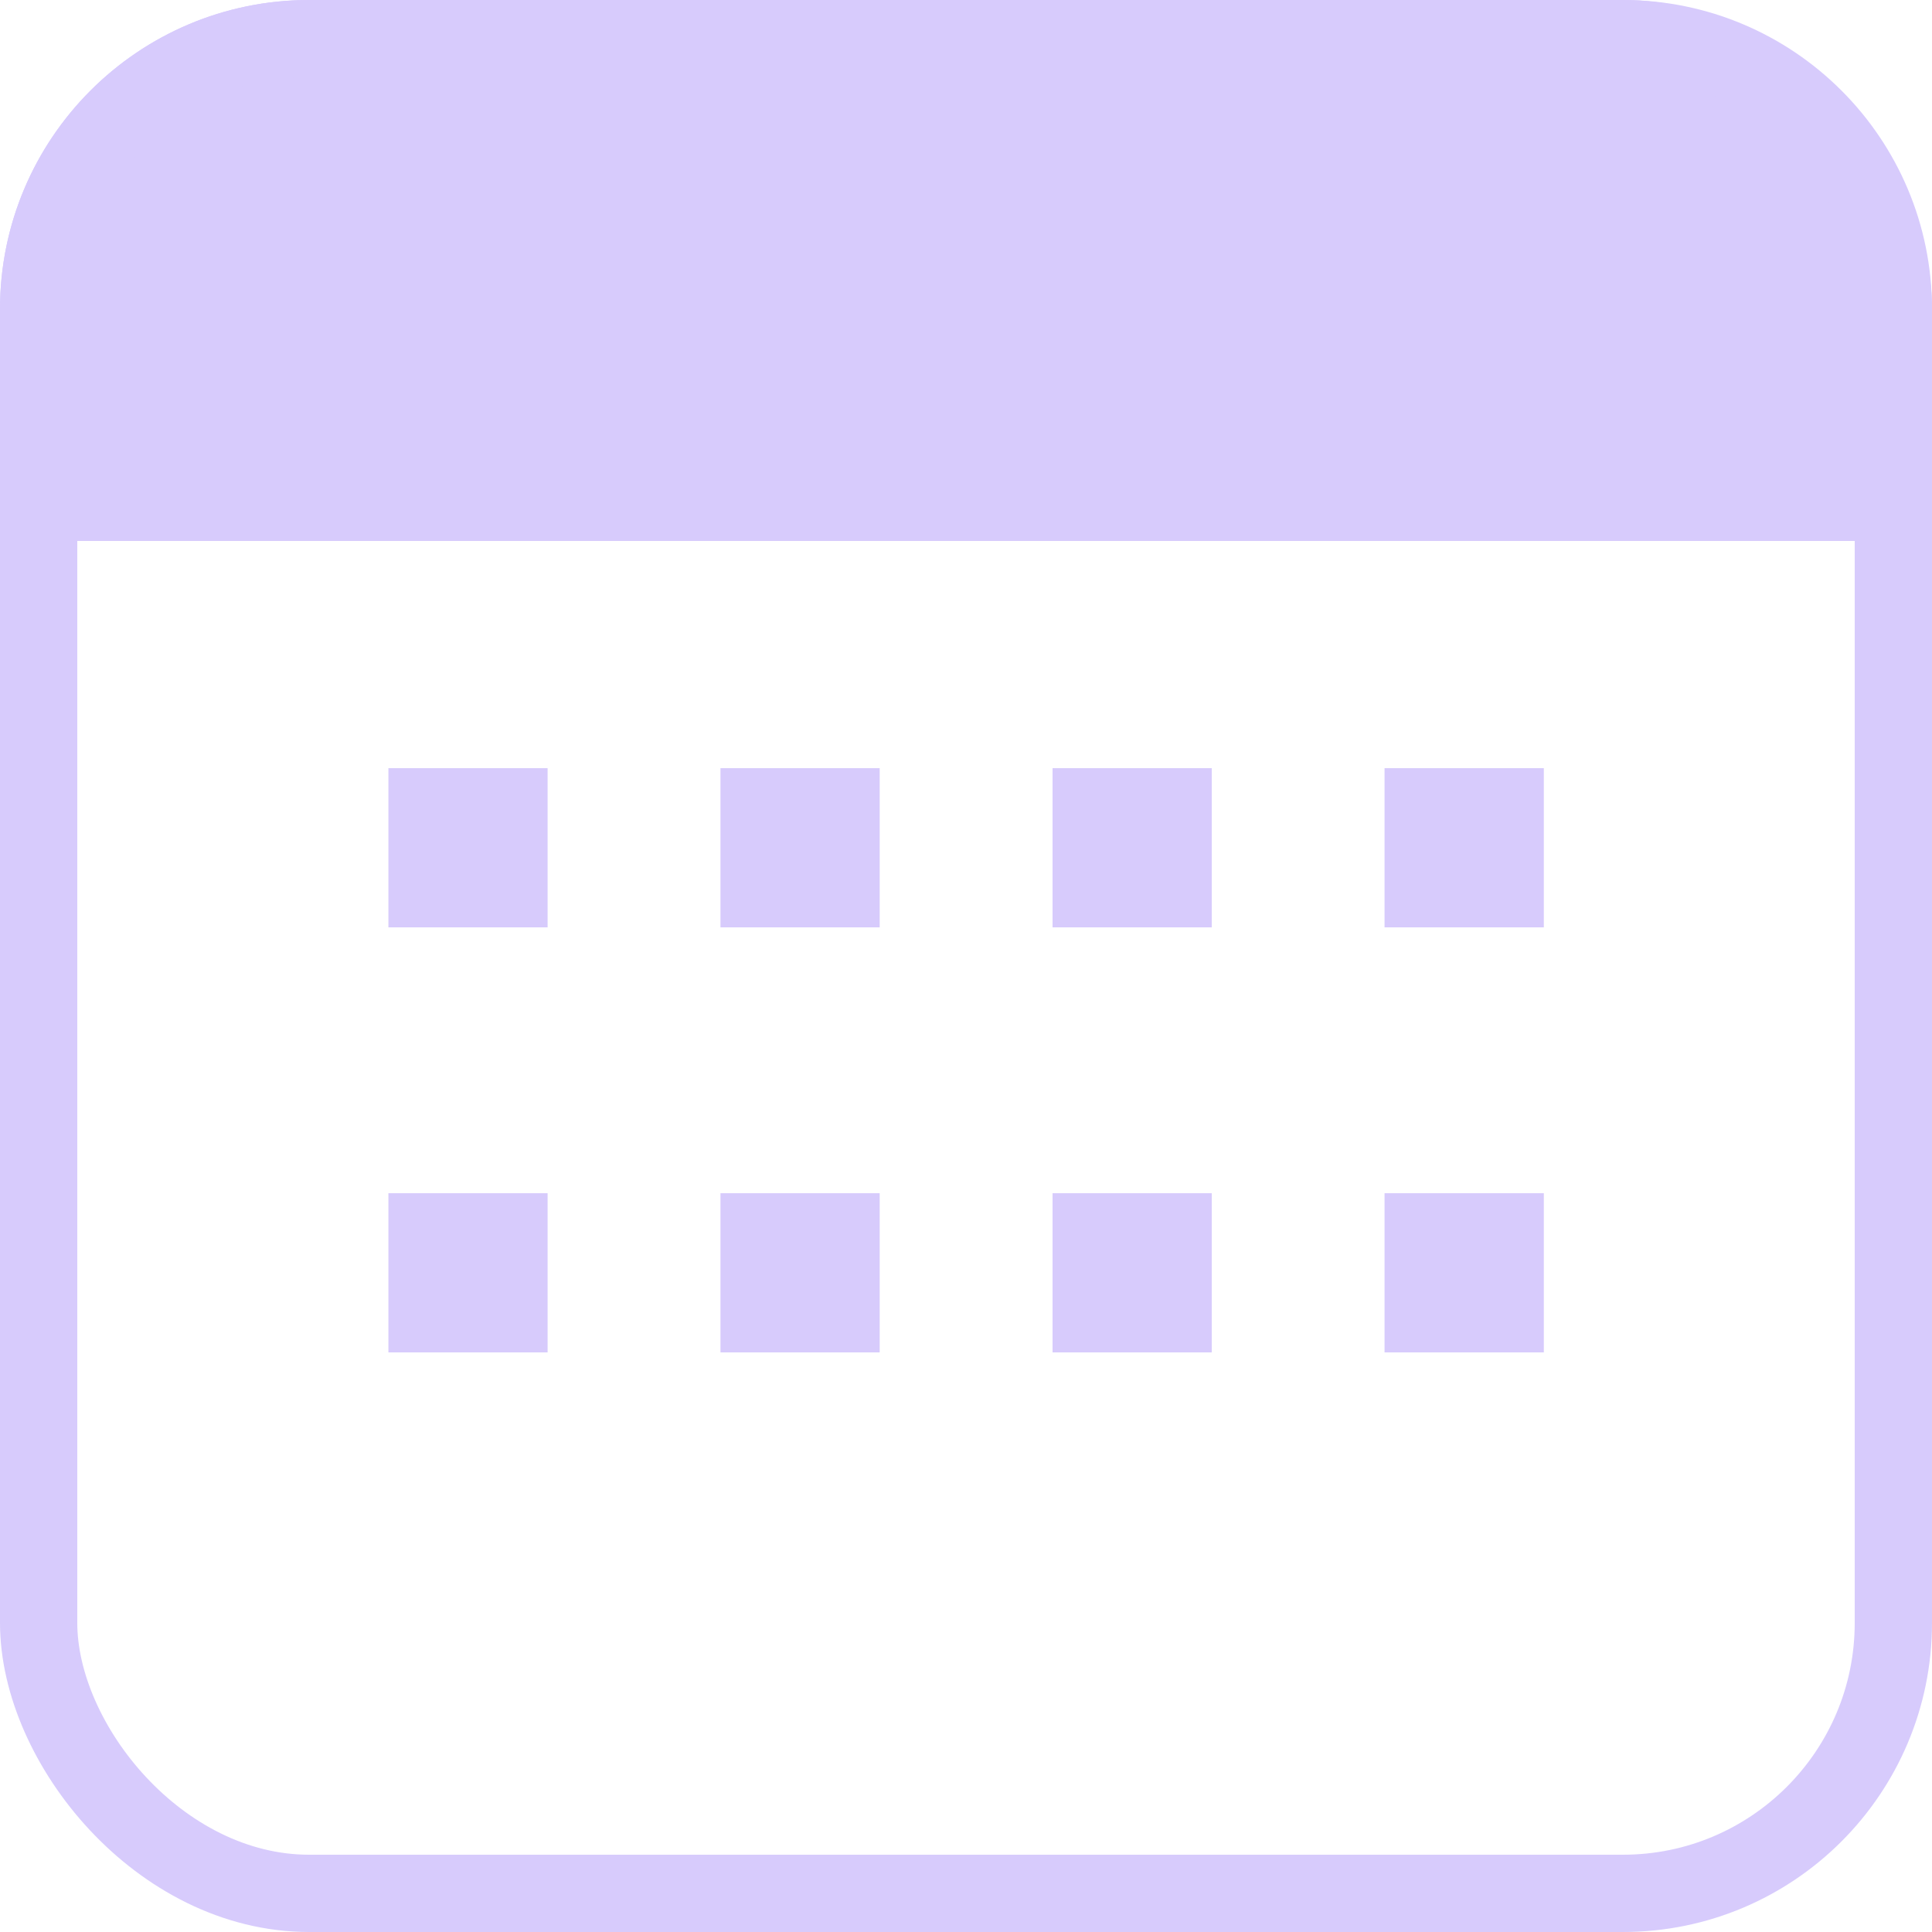 <svg width="25" height="25" viewBox="0 0 25 25" fill="none" xmlns="http://www.w3.org/2000/svg">
<rect x="0.5" y="0.5" width="24" height="24" rx="3.5" stroke="#D7CBFC"/>
<path d="M4 0.5H21C22.933 0.5 24.5 2.067 24.5 4V6.5H0.5V4C0.5 2.067 2.067 0.5 4 0.5Z" fill="#D7CBFC" stroke="#D7CBFC"/>
<path d="M5.026 12V9.94H7.086V12H5.026ZM9.323 12V9.94H11.383V12H9.323ZM13.62 12V9.94H15.68V12H13.62ZM17.916 12V9.94H19.977V12H17.916Z" fill="#D7CBFC"/>
<path d="M5.026 17.5V15.44H7.086V17.5H5.026ZM9.323 17.5V15.44H11.383V17.5H9.323ZM13.62 17.5V15.44H15.68V17.5H13.62ZM17.916 17.5V15.44H19.977V17.5H17.916Z" fill="#D7CBFC"/>
</svg>
